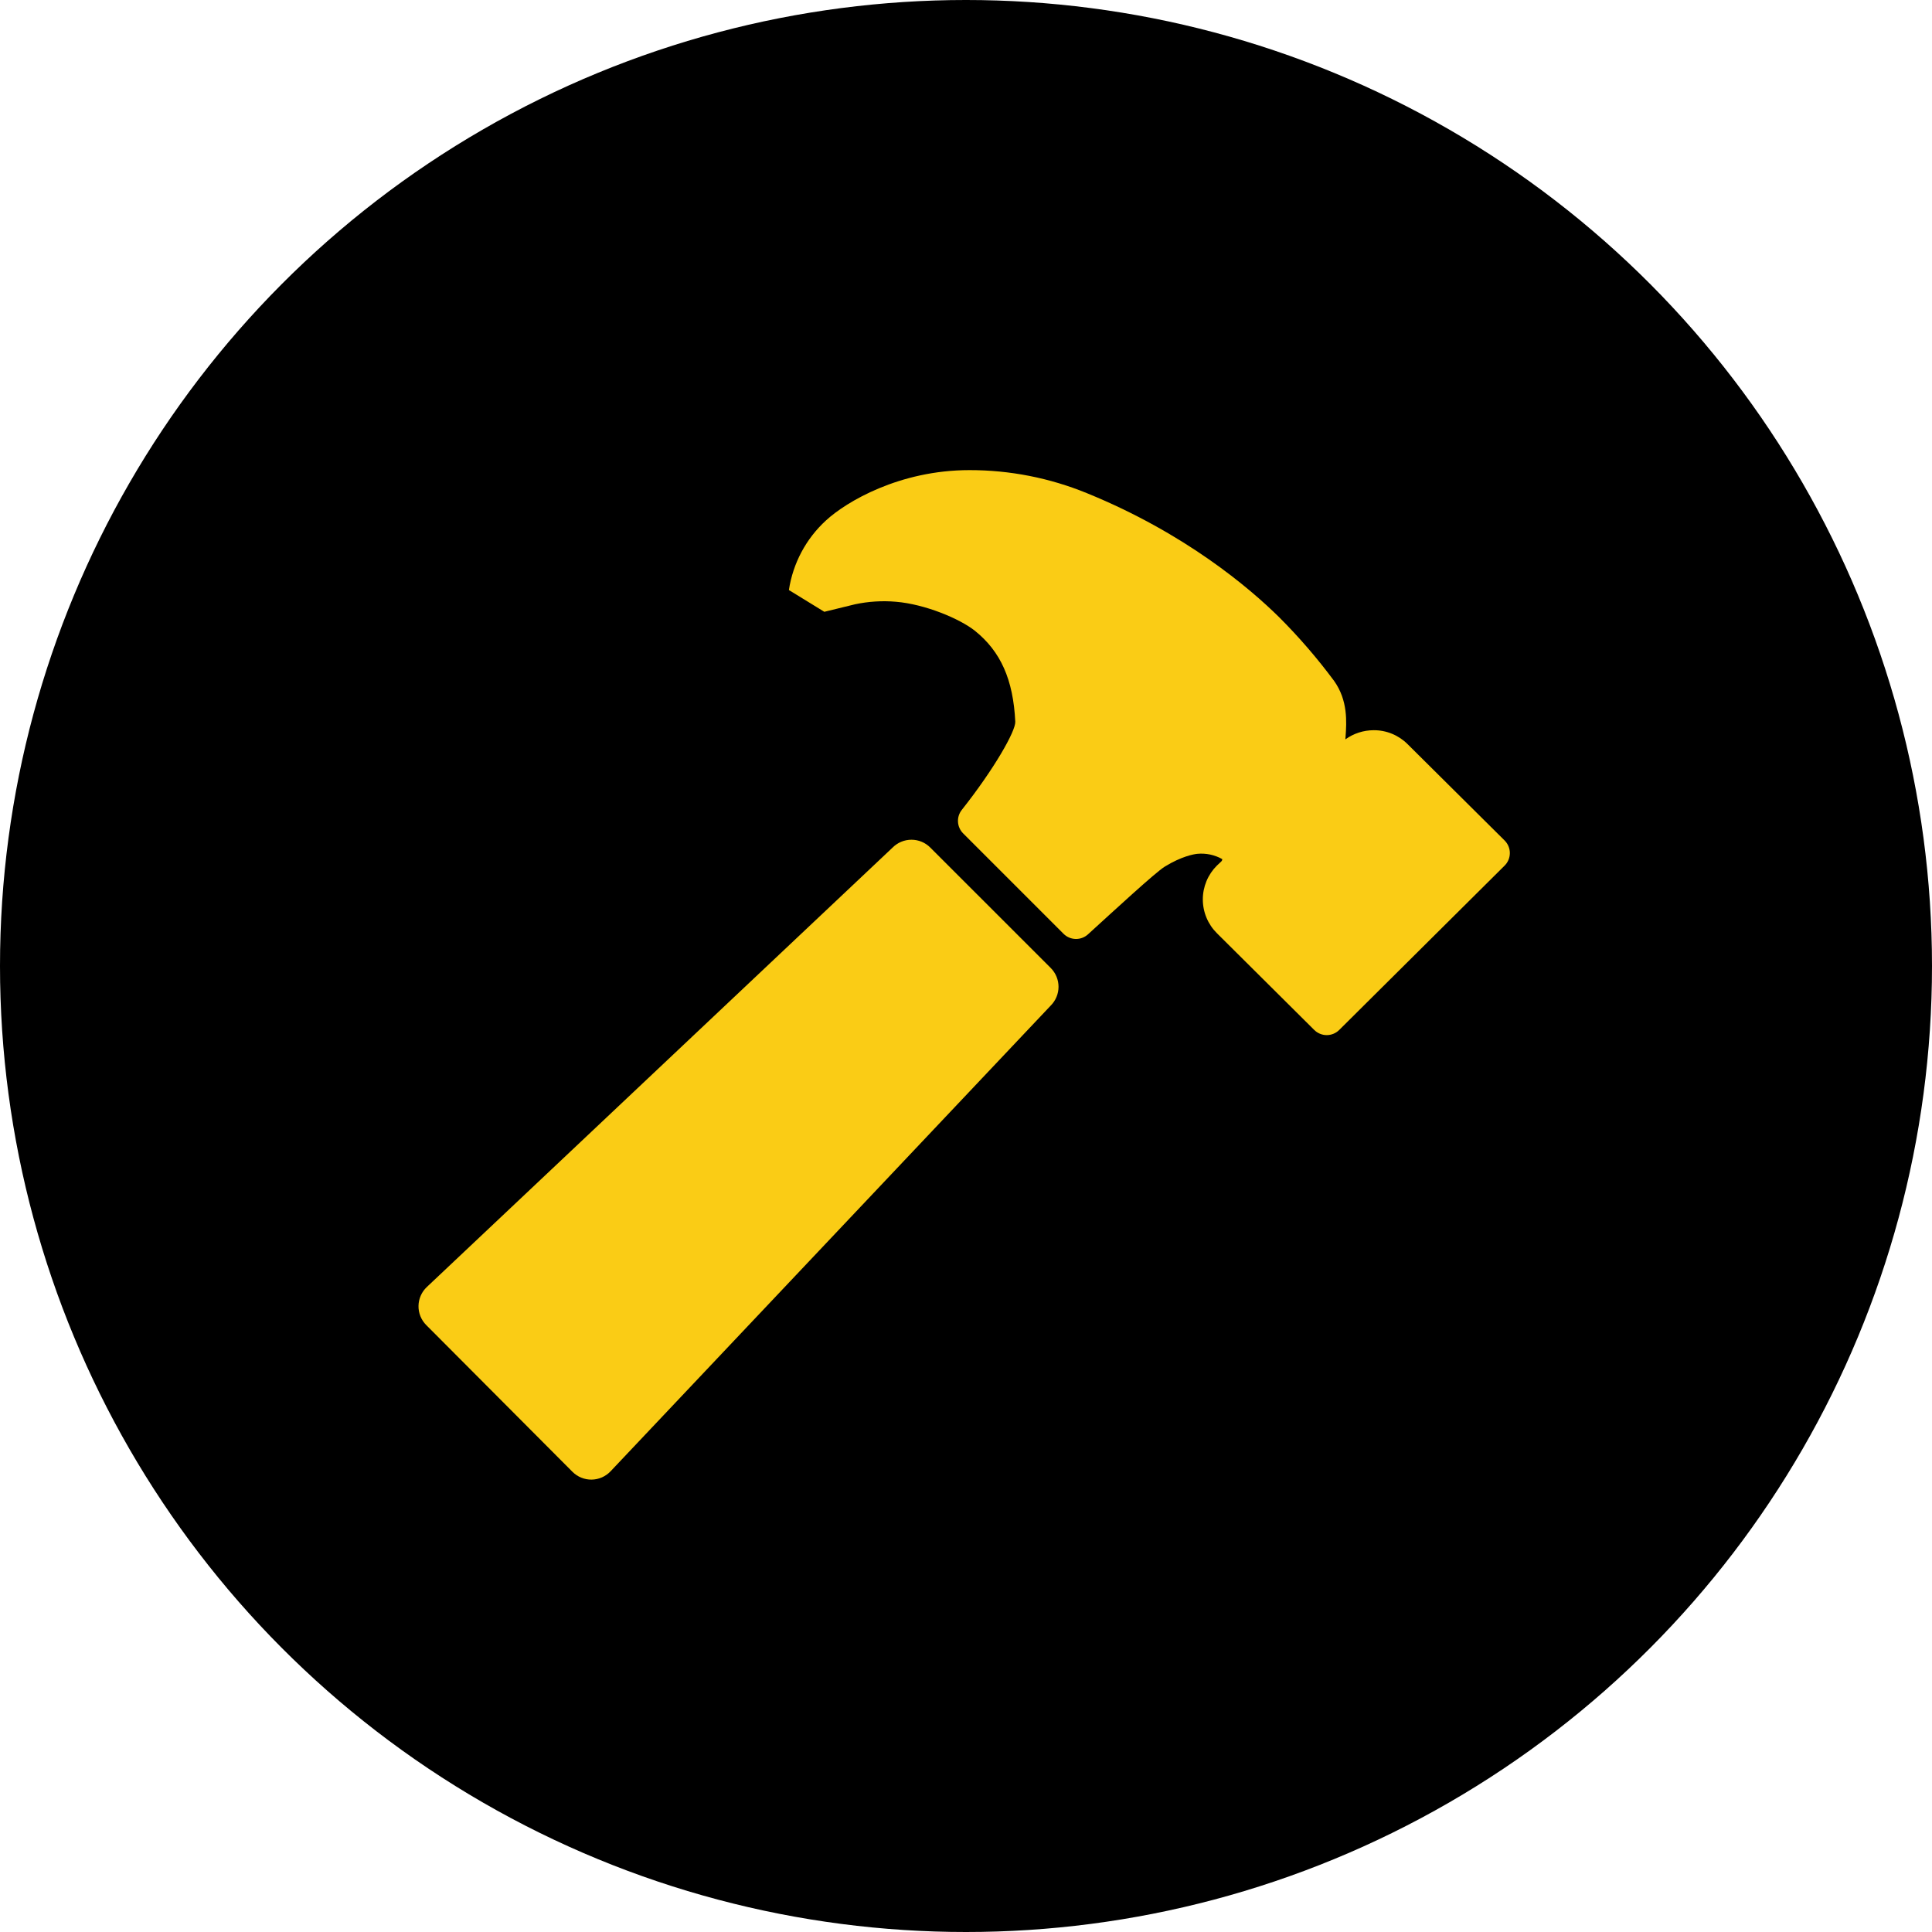 <svg width="300" height="300" viewBox="0 0 300 300" fill="none" xmlns="http://www.w3.org/2000/svg">
<g clip-path="url(#clip0_11_2)">
<circle cx="150" cy="150" r="150" fill="black"/>
<path d="M163.159 150.309L144.452 131.606C144.069 131.221 143.613 130.916 143.112 130.708C142.61 130.5 142.073 130.393 141.53 130.393C140.987 130.393 140.45 130.5 139.948 130.708C139.447 130.916 138.991 131.221 138.608 131.606L66.28 199.844C65.879 200.222 65.557 200.677 65.335 201.181C65.113 201.685 64.993 202.229 64.985 202.78C64.976 203.332 65.078 203.879 65.285 204.39C65.491 204.901 65.798 205.366 66.187 205.756L88.891 228.54C89.281 228.931 89.746 229.24 90.257 229.448C90.768 229.656 91.316 229.76 91.868 229.752C92.42 229.745 92.965 229.627 93.47 229.405C93.976 229.183 94.432 228.862 94.811 228.461L163.152 156.15C163.536 155.767 163.842 155.312 164.05 154.811C164.259 154.31 164.366 153.773 164.367 153.231C164.367 152.688 164.261 152.151 164.054 151.65C163.846 151.149 163.542 150.693 163.159 150.309ZM233.645 130.52L218.557 115.539C217.867 114.851 217.048 114.307 216.146 113.938C215.245 113.568 214.279 113.381 213.305 113.387C211.727 113.389 210.188 113.887 208.908 114.81C208.908 114.663 208.929 114.518 208.939 114.391C209.094 112.157 209.335 108.781 207.152 105.722C204.557 102.224 201.707 98.921 198.627 95.842C198.619 95.832 198.609 95.823 198.599 95.815C194.021 91.305 184.055 82.811 168.789 76.585C162.997 74.211 156.796 72.993 150.536 73C139.687 73 131.437 77.895 128.278 80.796C125.168 83.635 123.127 87.457 122.5 91.621L128 95C128 95 130.771 94.312 132.764 93.835C134.847 93.39 136.985 93.257 139.107 93.439C143.641 93.814 149.003 96.066 151.375 97.939C155.397 101.174 157.332 105.532 157.652 112.064C157.721 113.518 154.379 119.403 149.347 125.759C148.928 126.287 148.718 126.951 148.757 127.624C148.796 128.297 149.08 128.932 149.557 129.409L165.152 145.005C165.652 145.501 166.323 145.786 167.026 145.802C167.729 145.818 168.412 145.563 168.934 145.091C173.083 141.31 179.415 135.466 180.852 134.576C183.495 132.95 185.386 132.637 185.905 132.582C187.252 132.451 188.606 132.736 189.786 133.4C189.791 133.459 189.785 133.519 189.767 133.575C189.748 133.631 189.718 133.683 189.679 133.727L189.053 134.322L188.95 134.418C188.259 135.107 187.711 135.925 187.337 136.827C186.964 137.728 186.772 138.695 186.774 139.67C186.775 140.646 186.97 141.612 187.347 142.512C187.723 143.413 188.274 144.229 188.967 144.916L204.075 159.931C204.591 160.443 205.288 160.731 206.014 160.731C206.741 160.731 207.438 160.443 207.953 159.931L233.624 134.425C233.883 134.17 234.089 133.867 234.231 133.533C234.372 133.199 234.446 132.84 234.448 132.476C234.45 132.113 234.38 131.754 234.242 131.418C234.104 131.082 233.901 130.777 233.645 130.52Z" fill="#FACC15"/>
</g>
<defs>
<clipPath id="clip0_11_2">
<rect width="300" height="300" fill="white"/>
</clipPath>
</defs>
</svg>
